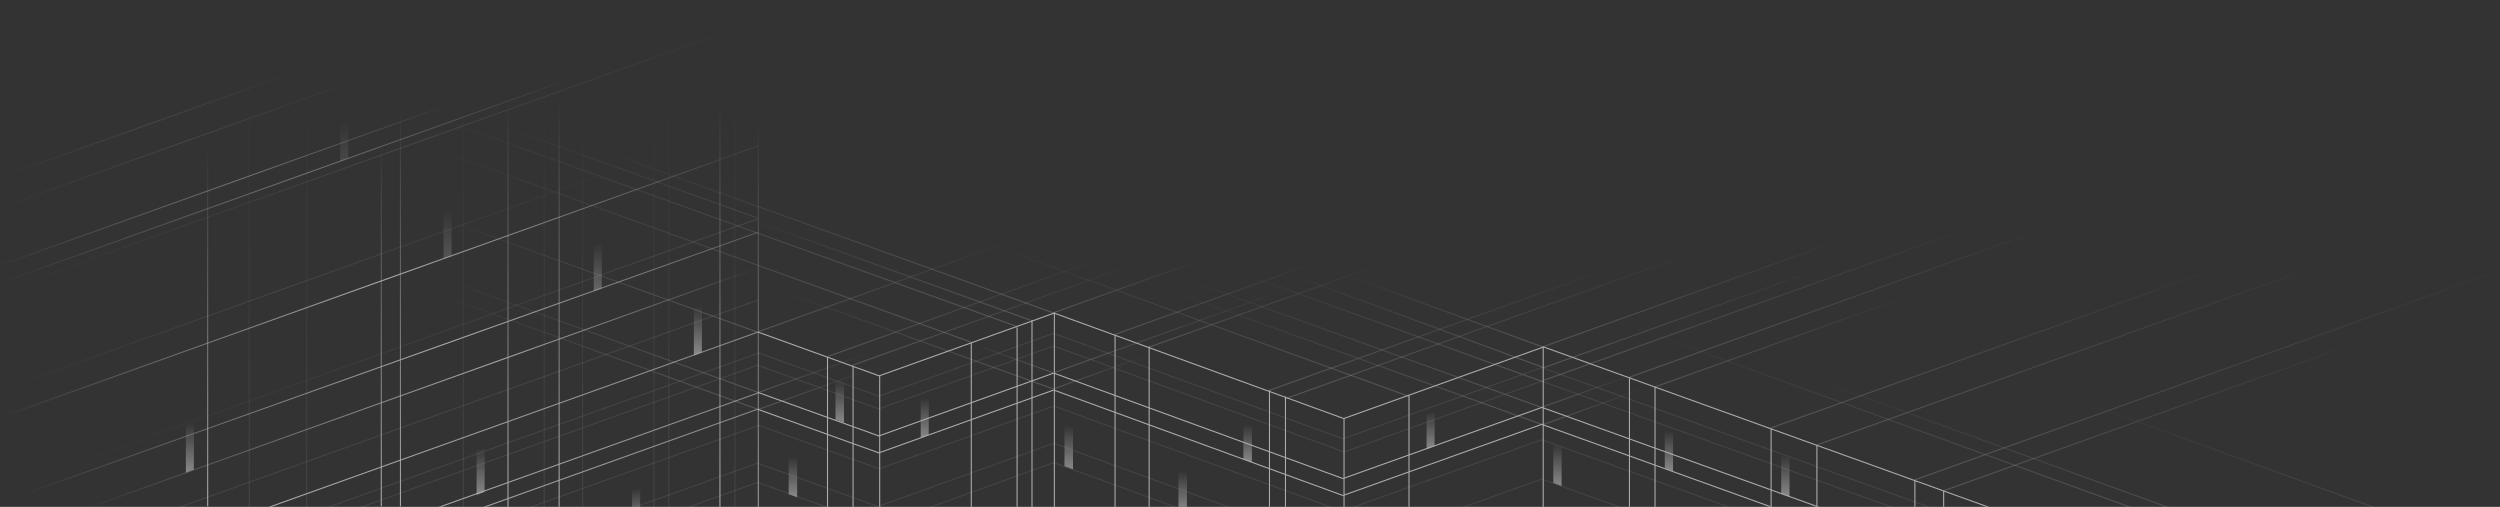 <svg id="Layer_1" xmlns="http://www.w3.org/2000/svg" xmlns:xlink="http://www.w3.org/1999/xlink" viewBox="0 0 2347.4 475.9"><rect x="0" y="0" width="2347.4" height="475.9" fill="#333333" stroke="none"/><style>.st0{opacity:0.6;} .st1{opacity:0.14;clip-path:url(#SVGID_2_);fill:none;stroke:#FFFFFF;stroke-miterlimit:10;} .st2{clip-path:url(#SVGID_2_);fill:none;stroke:url(#SVGID_3_);stroke-miterlimit:10;} .st3{clip-path:url(#SVGID_2_);fill:none;stroke:url(#SVGID_4_);stroke-miterlimit:10;} .st4{clip-path:url(#SVGID_2_);fill:none;stroke:url(#SVGID_5_);stroke-miterlimit:10;} .st5{clip-path:url(#SVGID_2_);fill:none;stroke:url(#SVGID_6_);stroke-miterlimit:10;} .st6{clip-path:url(#SVGID_2_);fill:none;stroke:url(#SVGID_7_);stroke-miterlimit:10;} .st7{clip-path:url(#SVGID_2_);fill:none;stroke:url(#SVGID_8_);stroke-miterlimit:10;} .st8{clip-path:url(#SVGID_2_);fill:none;stroke:url(#SVGID_9_);stroke-miterlimit:10;} .st9{clip-path:url(#SVGID_2_);fill:none;stroke:url(#SVGID_10_);stroke-miterlimit:10;} .st10{clip-path:url(#SVGID_2_);fill:none;stroke:url(#SVGID_11_);stroke-miterlimit:10;} .st11{clip-path:url(#SVGID_2_);fill:none;stroke:url(#SVGID_12_);stroke-miterlimit:10;} .st12{clip-path:url(#SVGID_2_);fill:none;stroke:url(#SVGID_13_);stroke-miterlimit:10;} .st13{clip-path:url(#SVGID_2_);fill:none;stroke:url(#SVGID_14_);stroke-miterlimit:10;} .st14{clip-path:url(#SVGID_2_);fill:none;stroke:url(#SVGID_15_);stroke-miterlimit:10;} .st15{clip-path:url(#SVGID_2_);fill:none;stroke:url(#SVGID_16_);stroke-miterlimit:10;} .st16{clip-path:url(#SVGID_2_);fill:none;stroke:url(#SVGID_17_);stroke-miterlimit:10;} .st17{clip-path:url(#SVGID_2_);fill:none;stroke:url(#SVGID_18_);stroke-miterlimit:10;} .st18{clip-path:url(#SVGID_2_);fill:none;stroke:url(#SVGID_19_);stroke-miterlimit:10;} .st19{clip-path:url(#SVGID_2_);fill:none;stroke:url(#SVGID_20_);stroke-miterlimit:10;} .st20{clip-path:url(#SVGID_2_);fill:none;stroke:url(#SVGID_21_);stroke-miterlimit:10;} .st21{clip-path:url(#SVGID_2_);fill:none;stroke:url(#SVGID_22_);stroke-miterlimit:10;} .st22{clip-path:url(#SVGID_2_);fill:none;stroke:url(#SVGID_23_);stroke-miterlimit:10;} .st23{clip-path:url(#SVGID_2_);fill:none;stroke:url(#SVGID_24_);stroke-miterlimit:10;} .st24{clip-path:url(#SVGID_2_);fill:none;stroke:url(#SVGID_25_);stroke-miterlimit:10;} .st25{clip-path:url(#SVGID_2_);fill:none;stroke:url(#SVGID_26_);stroke-miterlimit:10;} .st26{clip-path:url(#SVGID_2_);fill:none;stroke:url(#SVGID_27_);stroke-miterlimit:10;} .st27{clip-path:url(#SVGID_2_);fill:none;stroke:url(#SVGID_28_);stroke-miterlimit:10;} .st28{clip-path:url(#SVGID_2_);fill:none;stroke:url(#SVGID_29_);stroke-miterlimit:10;} .st29{clip-path:url(#SVGID_2_);fill:none;stroke:url(#SVGID_30_);stroke-miterlimit:10;} .st30{clip-path:url(#SVGID_2_);fill:none;stroke:url(#SVGID_31_);stroke-miterlimit:10;} .st31{clip-path:url(#SVGID_2_);fill:none;stroke:url(#SVGID_32_);stroke-miterlimit:10;} .st32{clip-path:url(#SVGID_2_);fill:none;stroke:url(#SVGID_33_);stroke-miterlimit:10;} .st33{clip-path:url(#SVGID_2_);fill:none;stroke:url(#SVGID_34_);stroke-miterlimit:10;} .st34{clip-path:url(#SVGID_2_);fill:none;stroke:url(#SVGID_35_);stroke-miterlimit:10;} .st35{clip-path:url(#SVGID_2_);fill:none;stroke:url(#SVGID_36_);stroke-miterlimit:10;} .st36{clip-path:url(#SVGID_2_);fill:none;stroke:url(#SVGID_37_);stroke-miterlimit:10;} .st37{clip-path:url(#SVGID_2_);fill:none;stroke:url(#SVGID_38_);stroke-miterlimit:10;} .st38{clip-path:url(#SVGID_2_);fill:none;stroke:url(#SVGID_39_);stroke-miterlimit:10;} .st39{clip-path:url(#SVGID_2_);fill:none;stroke:url(#SVGID_40_);stroke-miterlimit:10;} .st40{clip-path:url(#SVGID_2_);fill:none;stroke:url(#SVGID_41_);stroke-miterlimit:10;} .st41{clip-path:url(#SVGID_2_);fill:none;stroke:url(#SVGID_42_);stroke-miterlimit:10;} .st42{clip-path:url(#SVGID_2_);fill:none;stroke:url(#SVGID_43_);stroke-miterlimit:10;} .st43{clip-path:url(#SVGID_2_);fill:none;stroke:url(#SVGID_44_);stroke-miterlimit:10;} .st44{clip-path:url(#SVGID_2_);fill:none;stroke:url(#SVGID_45_);stroke-miterlimit:10;} .st45{clip-path:url(#SVGID_2_);fill:none;stroke:url(#SVGID_46_);stroke-miterlimit:10;} .st46{clip-path:url(#SVGID_2_);fill:none;stroke:url(#SVGID_47_);stroke-miterlimit:10;} .st47{clip-path:url(#SVGID_2_);fill:none;stroke:url(#SVGID_48_);stroke-miterlimit:10;} .st48{clip-path:url(#SVGID_2_);fill:none;stroke:url(#SVGID_49_);stroke-miterlimit:10;} .st49{clip-path:url(#SVGID_2_);fill:none;stroke:url(#SVGID_50_);stroke-miterlimit:10;} .st50{clip-path:url(#SVGID_2_);fill:none;stroke:url(#SVGID_51_);stroke-miterlimit:10;} .st51{clip-path:url(#SVGID_2_);fill:none;stroke:url(#SVGID_52_);stroke-miterlimit:10;} .st52{clip-path:url(#SVGID_2_);fill:none;stroke:url(#SVGID_53_);stroke-miterlimit:10;} .st53{clip-path:url(#SVGID_2_);fill:none;stroke:url(#SVGID_54_);stroke-miterlimit:10;} .st54{clip-path:url(#SVGID_2_);fill:none;stroke:url(#SVGID_55_);stroke-miterlimit:10;} .st55{clip-path:url(#SVGID_2_);fill:none;stroke:url(#SVGID_56_);stroke-miterlimit:10;} .st56{clip-path:url(#SVGID_2_);fill:none;stroke:url(#SVGID_57_);stroke-miterlimit:10;} .st57{clip-path:url(#SVGID_2_);fill:none;stroke:#FFFFFF;stroke-miterlimit:10;} .st58{clip-path:url(#SVGID_2_);fill:none;stroke:url(#SVGID_58_);stroke-miterlimit:10;} .st59{clip-path:url(#SVGID_2_);fill:none;stroke:url(#SVGID_59_);stroke-miterlimit:10;} .st60{clip-path:url(#SVGID_2_);fill:none;stroke:url(#SVGID_60_);stroke-miterlimit:10;} .st61{clip-path:url(#SVGID_2_);fill:none;stroke:url(#SVGID_61_);stroke-miterlimit:10;} .st62{clip-path:url(#SVGID_2_);fill:none;stroke:url(#SVGID_62_);stroke-miterlimit:10;} .st63{clip-path:url(#SVGID_2_);fill:none;stroke:url(#SVGID_63_);stroke-miterlimit:10;} .st64{clip-path:url(#SVGID_2_);fill:none;stroke:url(#SVGID_64_);stroke-miterlimit:10;} .st65{clip-path:url(#SVGID_2_);fill:none;stroke:url(#SVGID_65_);stroke-miterlimit:10;} .st66{clip-path:url(#SVGID_2_);fill:none;stroke:url(#SVGID_66_);stroke-miterlimit:10;} .st67{clip-path:url(#SVGID_2_);fill:none;stroke:url(#SVGID_67_);stroke-miterlimit:10;} .st68{clip-path:url(#SVGID_2_);fill:none;stroke:url(#SVGID_68_);stroke-miterlimit:10;} .st69{clip-path:url(#SVGID_2_);fill:none;stroke:url(#SVGID_69_);stroke-miterlimit:10;} .st70{clip-path:url(#SVGID_2_);fill:none;stroke:url(#SVGID_70_);stroke-miterlimit:10;} .st71{clip-path:url(#SVGID_2_);fill:none;stroke:url(#SVGID_71_);stroke-miterlimit:10;} .st72{clip-path:url(#SVGID_2_);fill:none;stroke:url(#SVGID_72_);stroke-miterlimit:10;} .st73{clip-path:url(#SVGID_2_);fill:url(#SVGID_73_);} .st74{clip-path:url(#SVGID_2_);fill:url(#SVGID_74_);} .st75{clip-path:url(#SVGID_2_);fill:url(#SVGID_75_);} .st76{clip-path:url(#SVGID_2_);fill:url(#SVGID_76_);} .st77{clip-path:url(#SVGID_2_);fill:url(#SVGID_77_);} .st78{clip-path:url(#SVGID_2_);fill:url(#SVGID_78_);} .st79{clip-path:url(#SVGID_2_);fill:url(#SVGID_79_);} .st80{clip-path:url(#SVGID_2_);fill:url(#SVGID_80_);} .st81{opacity:0.6;clip-path:url(#SVGID_2_);fill:url(#SVGID_81_);} .st82{clip-path:url(#SVGID_2_);fill:url(#SVGID_82_);} .st83{clip-path:url(#SVGID_2_);fill:url(#SVGID_83_);} .st84{clip-path:url(#SVGID_2_);fill:url(#SVGID_84_);} .st85{opacity:0.4;clip-path:url(#SVGID_2_);fill:url(#SVGID_85_);} .st86{clip-path:url(#SVGID_2_);fill:url(#SVGID_86_);} .st87{opacity:0.25;clip-path:url(#SVGID_2_);fill:url(#SVGID_87_);} .st88{clip-path:url(#SVGID_2_);fill:url(#SVGID_88_);} .st89{clip-path:url(#SVGID_2_);} .st90{fill:#2D3234;} .st91{clip-path:url(#SVGID_2_);fill:url(#SVGID_89_);}</style><g class="st0"><defs><path id="SVGID_1_" class="st0" d="M0 0h2347.4v475.9H0z"/></defs><clipPath id="SVGID_2_"><use xlink:href="#SVGID_1_" overflow="visible"/></clipPath><path class="st1" d="M989.6 381.3l271.8 99.2M825 440.4l164.4-59.2M989.6 416.3l271.8 99.1M825 475.3l164.4-59.1M989.6 434.5l271.8 99.2M825 493.6l164.4-59.2"/><linearGradient id="SVGID_3_" gradientUnits="userSpaceOnUse" x1="722.33" y1="317.092" x2="988.615" y2="317.092"><stop offset="0" stop-color="#FFF" stop-opacity="0"/><stop offset="1" stop-color="#FFF" stop-opacity=".3"/></linearGradient><path class="st2" d="M722.5 269.2L988.4 365"/><linearGradient id="SVGID_4_" gradientUnits="userSpaceOnUse" x1="443.938" y1="156.643" x2="711.316" y2="156.643"><stop offset="0" stop-color="#FFF" stop-opacity="0"/><stop offset="1" stop-color="#FFF" stop-opacity=".15"/></linearGradient><path class="st3" d="M444.1 108.5l267 96.2"/><linearGradient id="SVGID_5_" gradientUnits="userSpaceOnUse" x1="926.542" y1="300.282" x2="1322.616" y2="300.282"><stop offset="0" stop-color="#FFF" stop-opacity="0"/><stop offset="1" stop-color="#FFF" stop-opacity=".3"/></linearGradient><path class="st4" d="M926.7 228.5L1322.4 372"/><linearGradient id="SVGID_6_" gradientUnits="userSpaceOnUse" x1="1526.458" y1="403.035" x2="2070.116" y2="403.035"><stop offset="0" stop-color="#FFF" stop-opacity="0"/><stop offset="1" stop-color="#FFF" stop-opacity=".3"/></linearGradient><path class="st5" d="M1526.6 304.5l543.3 197"/><linearGradient id="SVGID_7_" gradientUnits="userSpaceOnUse" x1="1676.845" y1="433.507" x2="2158.116" y2="433.507"><stop offset="0" stop-color="#FFF" stop-opacity="0"/><stop offset="1" stop-color="#FFF" stop-opacity=".3"/></linearGradient><path class="st6" d="M1677 346.3l480.9 174.4"/><linearGradient id="SVGID_8_" gradientUnits="userSpaceOnUse" x1="1930.845" y1="471.458" x2="2500.116" y2="471.458"><stop offset="0" stop-color="#FFF" stop-opacity="0"/><stop offset="1" stop-color="#FFF" stop-opacity=".3"/></linearGradient><path class="st7" d="M1931 368.3l568.9 206.3"/><linearGradient id="SVGID_9_" gradientUnits="userSpaceOnUse" x1="1235.52" y1="280.449" x2="1045.837" y2="280.449"><stop offset="0" stop-color="#FFF" stop-opacity="0"/><stop offset="1" stop-color="#FFF" stop-opacity=".3"/></linearGradient><path class="st8" d="M1046 314.3l189.4-67.8"/><linearGradient id="SVGID_10_" gradientUnits="userSpaceOnUse" x1="1297.992" y1="286.904" x2="1077.837" y2="286.904"><stop offset="0" stop-color="#FFF" stop-opacity="0"/><stop offset="1" stop-color="#FFF" stop-opacity=".3"/></linearGradient><path class="st9" d="M1078 326.3l219.8-78.8"/><linearGradient id="SVGID_11_" gradientUnits="userSpaceOnUse" x1="1518.504" y1="308.153" x2="1190.837" y2="308.153"><stop offset="0" stop-color="#FFF" stop-opacity="0"/><stop offset="1" stop-color="#FFF" stop-opacity=".3"/></linearGradient><path class="st10" d="M1191 366.8l327.3-117.3"/><linearGradient id="SVGID_12_" gradientUnits="userSpaceOnUse" x1="1603.156" y1="303.623" x2="1205.837" y2="303.623"><stop offset="0" stop-color="#FFF" stop-opacity="0"/><stop offset="1" stop-color="#FFF" stop-opacity=".3"/></linearGradient><path class="st11" d="M1206 374.7l397-142.2"/><path class="st1" d="M1448 345.3l653.4 235.2M1448 358l653.4 235.2M1448 413l653.4 235.2M1261.7 411.7l186.7-66.8M1261.7 424.4l186.7-66.8M1261.7 479.4l186.7-66.8M1448 450l653.4 235.2M1261.7 516.4l186.7-66.8M989.6 313.1l271.8 99.1M989.6 325l271.8 99.1M825 372.1l164.4-59.2M825 384l164.4-59.2M711.5 331.1l113.9 41M711.5 343l113.9 41"/><linearGradient id="SVGID_13_" gradientUnits="userSpaceOnUse" x1="627.962" y1="478.477" x2="627.962" y2="75.477"><stop offset="0" stop-color="#FFF" stop-opacity=".14"/><stop offset="1" stop-color="#FFF" stop-opacity="0"/></linearGradient><path class="st12" d="M628 75.5v403"/><linearGradient id="SVGID_14_" gradientUnits="userSpaceOnUse" x1="510.962" y1="478.477" x2="510.962" y2="74.477"><stop offset="0" stop-color="#FFF" stop-opacity=".14"/><stop offset="1" stop-color="#FFF" stop-opacity="0"/></linearGradient><path class="st13" d="M511 74.5v404"/><linearGradient id="SVGID_15_" gradientUnits="userSpaceOnUse" x1="434.962" y1="478.477" x2="434.962" y2="74.477"><stop offset="0" stop-color="#FFF" stop-opacity=".14"/><stop offset="1" stop-color="#FFF" stop-opacity="0"/></linearGradient><path class="st14" d="M435 74.5v404"/><linearGradient id="SVGID_16_" gradientUnits="userSpaceOnUse" x1="287.962" y1="475.477" x2="287.962" y2="74.477"><stop offset="0" stop-color="#FFF" stop-opacity=".14"/><stop offset="1" stop-color="#FFF" stop-opacity="0"/></linearGradient><path class="st15" d="M288 74.5v401"/><linearGradient id="SVGID_17_" gradientUnits="userSpaceOnUse" x1="233.962" y1="476.477" x2="233.962" y2="76.477"><stop offset="0" stop-color="#FFF" stop-opacity=".14"/><stop offset="1" stop-color="#FFF" stop-opacity="0"/></linearGradient><path class="st16" d="M234 76.5v400"/><linearGradient id="SVGID_18_" gradientUnits="userSpaceOnUse" x1="613.962" y1="478.477" x2="613.962" y2="75.477"><stop offset="0" stop-color="#FFF" stop-opacity=".14"/><stop offset="1" stop-color="#FFF" stop-opacity="0"/></linearGradient><path class="st17" d="M614 75.5v403"/><linearGradient id="SVGID_19_" gradientUnits="userSpaceOnUse" x1="546.962" y1="478.477" x2="546.962" y2="75.477"><stop offset="0" stop-color="#FFF" stop-opacity=".14"/><stop offset="1" stop-color="#FFF" stop-opacity="0"/></linearGradient><path class="st18" d="M547 75.5v403"/><linearGradient id="SVGID_20_" gradientUnits="userSpaceOnUse" x1="689.962" y1="478.477" x2="689.962" y2="73.477"><stop offset="0" stop-color="#FFF" stop-opacity=".14"/><stop offset="1" stop-color="#FFF" stop-opacity="0"/></linearGradient><path class="st19" d="M690 73.5v405"/><linearGradient id="SVGID_21_" gradientUnits="userSpaceOnUse" x1="355.628" y1="367.121" x2="355.628" y2="111.361"><stop offset="0" stop-color="#FFF" stop-opacity="0"/><stop offset=".37" stop-color="#FFF" stop-opacity=".15"/><stop offset=".837" stop-color="#FFF" stop-opacity="0"/></linearGradient><path class="st20" d="M-.2 366.7l711.6-254.9"/><linearGradient id="SVGID_22_" gradientUnits="userSpaceOnUse" x1="357.878" y1="272.78" x2="357.878" y2="18.631"><stop offset="0" stop-color="#FFF" stop-opacity="0"/><stop offset=".547" stop-color="#FFF" stop-opacity=".15"/><stop offset="1" stop-color="#FFF" stop-opacity="0"/></linearGradient><path class="st21" d="M4.3 272.3L711.4 19.1"/><linearGradient id="SVGID_23_" gradientUnits="userSpaceOnUse" x1="134.149" y1="168.803" x2="134.149" y2="68.526"><stop offset="0" stop-color="#FFF" stop-opacity="0"/><stop offset=".528" stop-color="#FFF" stop-opacity=".15"/><stop offset="1" stop-color="#FFF" stop-opacity="0"/></linearGradient><path class="st22" d="M-4.7 168.3L273 69"/><linearGradient id="SVGID_24_" gradientUnits="userSpaceOnUse" x1="166.3" y1="198.288" x2="166.3" y2="72.745"><stop offset="0" stop-color="#FFF" stop-opacity="0"/><stop offset=".528" stop-color="#FFF" stop-opacity=".15"/><stop offset="1" stop-color="#FFF" stop-opacity="0"/></linearGradient><path class="st23" d="M-7.7 197.8l348-124.6"/><linearGradient id="SVGID_25_" gradientUnits="userSpaceOnUse" x1="3.167" y1="332.31" x2="711.614" y2="332.31"><stop offset="0" stop-color="#FFF" stop-opacity="0"/><stop offset="1" stop-color="#FFF" stop-opacity=".15"/></linearGradient><path class="st24" d="M3.3 459.1l708.1-253.6"/><path class="st1" d="M130.3 489.9l581.1-208.1M295.3 480.8l416.1-149M328.4 480l383-137.1M711.5 399.1l113.9 41M711.5 435l113.9 41M295.3 548.8l416.1-149M328.4 572l383-137.1M711.5 453l113.9 41M328.4 590l383-137.1"/><linearGradient id="SVGID_26_" gradientUnits="userSpaceOnUse" x1="1733.955" y1="274.535" x2="1448.837" y2="274.535"><stop offset="0" stop-color="#FFF" stop-opacity="0"/><stop offset="1" stop-color="#FFF" stop-opacity=".3"/></linearGradient><path class="st25" d="M1449 325.5l284.8-102"/><linearGradient id="SVGID_27_" gradientUnits="userSpaceOnUse" x1="1714.79" y1="297.818" x2="1448.837" y2="297.818"><stop offset="0" stop-color="#FFF" stop-opacity="0"/><stop offset="1" stop-color="#FFF" stop-opacity=".3"/></linearGradient><path class="st26" d="M1449 345.4l265.6-95.1"/><linearGradient id="SVGID_28_" gradientUnits="userSpaceOnUse" x1="1861.757" y1="283.417" x2="1448.837" y2="283.417"><stop offset="0" stop-color="#FFF" stop-opacity="0"/><stop offset="1" stop-color="#FFF" stop-opacity=".3"/></linearGradient><path class="st27" d="M1449 357.3l412.6-147.8"/><linearGradient id="SVGID_29_" gradientUnits="userSpaceOnUse" x1="1531.78" y1="367.111" x2="1448.837" y2="367.111"><stop offset="0" stop-color="#FFF" stop-opacity="0"/><stop offset="1" stop-color="#FFF" stop-opacity=".3"/></linearGradient><path class="st28" d="M1449 381.9l82.6-29.6"/><linearGradient id="SVGID_30_" gradientUnits="userSpaceOnUse" x1="1544.035" y1="381.622" x2="1448.837" y2="381.622"><stop offset="0" stop-color="#FFF" stop-opacity="0"/><stop offset="1" stop-color="#FFF" stop-opacity=".3"/></linearGradient><path class="st29" d="M1449 398.6l94.9-34"/><linearGradient id="SVGID_31_" gradientUnits="userSpaceOnUse" x1="1939.689" y1="281.226" x2="1527.837" y2="281.226"><stop offset="0" stop-color="#FFF" stop-opacity="0"/><stop offset="1" stop-color="#FFF" stop-opacity=".3"/></linearGradient><path class="st30" d="M1528 354.9l411.5-147.4"/><linearGradient id="SVGID_32_" gradientUnits="userSpaceOnUse" x1="1796.114" y1="320.142" x2="1552.837" y2="320.142"><stop offset="0" stop-color="#FFF" stop-opacity="0"/><stop offset="1" stop-color="#FFF" stop-opacity=".3"/></linearGradient><path class="st31" d="M1553 363.6l242.9-87"/><linearGradient id="SVGID_33_" gradientUnits="userSpaceOnUse" x1="2089.114" y1="325.929" x2="1660.837" y2="325.929"><stop offset="0" stop-color="#FFF" stop-opacity="0"/><stop offset="1" stop-color="#FFF" stop-opacity=".3"/></linearGradient><path class="st32" d="M1661 402.5l427.9-153.2"/><linearGradient id="SVGID_34_" gradientUnits="userSpaceOnUse" x1="2208.114" y1="327.944" x2="1705.837" y2="327.944"><stop offset="0" stop-color="#FFF" stop-opacity="0"/><stop offset="1" stop-color="#FFF" stop-opacity=".3"/></linearGradient><path class="st33" d="M1706 417.8l501.9-179.7"/><linearGradient id="SVGID_35_" gradientUnits="userSpaceOnUse" x1="2369.741" y1="348.214" x2="1797.837" y2="348.214"><stop offset="0" stop-color="#FFF" stop-opacity="0"/><stop offset="1" stop-color="#FFF" stop-opacity=".3"/></linearGradient><path class="st34" d="M1798 450.5l571.6-204.6"/><linearGradient id="SVGID_36_" gradientUnits="userSpaceOnUse" x1="2229.915" y1="388.346" x2="1824.837" y2="388.346"><stop offset="0" stop-color="#FFF" stop-opacity="0"/><stop offset="1" stop-color="#FFF" stop-opacity=".3"/></linearGradient><path class="st35" d="M1825 460.8l404.7-144.9"/><linearGradient id="SVGID_37_" gradientUnits="userSpaceOnUse" x1="394.207" y1="205.735" x2="955.615" y2="205.735"><stop offset="0" stop-color="#FFF" stop-opacity="0"/><stop offset="1" stop-color="#FFF" stop-opacity=".3"/></linearGradient><path class="st36" d="M394.4 104.7l561 202.1"/><linearGradient id="SVGID_38_" gradientUnits="userSpaceOnUse" x1="397.501" y1="228.749" x2="912.615" y2="228.749"><stop offset="0" stop-color="#FFF" stop-opacity="0"/><stop offset="1" stop-color="#FFF" stop-opacity=".3"/></linearGradient><path class="st37" d="M397.7 136l514.7 185.5"/><linearGradient id="SVGID_39_" gradientUnits="userSpaceOnUse" x1="406.927" y1="257.35" x2="712.615" y2="257.35"><stop offset="0" stop-color="#FFF" stop-opacity="0"/><stop offset="1" stop-color="#FFF" stop-opacity=".3"/></linearGradient><path class="st38" d="M407.1 202.4l305.3 109.9"/><linearGradient id="SVGID_40_" gradientUnits="userSpaceOnUse" x1="406.927" y1="313.729" x2="712.615" y2="313.729"><stop offset="0" stop-color="#FFF" stop-opacity="0"/><stop offset="1" stop-color="#FFF" stop-opacity=".3"/></linearGradient><path class="st39" d="M407.1 258.7l305.3 110"/><linearGradient id="SVGID_41_" gradientUnits="userSpaceOnUse" x1="406.927" y1="329.64" x2="712.615" y2="329.64"><stop offset="0" stop-color="#FFF" stop-opacity="0"/><stop offset="1" stop-color="#FFF" stop-opacity=".3"/></linearGradient><path class="st40" d="M407.1 274.6l305.3 110"/><linearGradient id="SVGID_42_" gradientUnits="userSpaceOnUse" x1="896.126" y1="310.125" x2="757.663" y2="230.183"><stop offset="0" stop-color="#FFF" stop-opacity="0"/><stop offset="1" stop-color="#FFF" stop-opacity=".3"/></linearGradient><path class="st41" d="M711 311.8l231.8-83.3"/><linearGradient id="SVGID_43_" gradientUnits="userSpaceOnUse" x1="797.596" y1="368.334" x2="732.582" y2="330.798"><stop offset="0" stop-color="#FFF" stop-opacity="0"/><stop offset="1" stop-color="#FFF" stop-opacity=".3"/></linearGradient><path class="st42" d="M711 368.9l108.2-38.7"/><linearGradient id="SVGID_44_" gradientUnits="userSpaceOnUse" x1="797.596" y1="384.245" x2="732.582" y2="346.709"><stop offset="0" stop-color="#FFF" stop-opacity="0"/><stop offset="1" stop-color="#FFF" stop-opacity=".3"/></linearGradient><path class="st43" d="M711 384.8l108.2-38.7"/><linearGradient id="SVGID_45_" gradientUnits="userSpaceOnUse" x1="1041.114" y1="287.389" x2="776.837" y2="287.389"><stop offset="0" stop-color="#FFF" stop-opacity="0"/><stop offset="1" stop-color="#FFF" stop-opacity=".3"/></linearGradient><path class="st44" d="M777 334.8l263.9-94.8"/><linearGradient id="SVGID_46_" gradientUnits="userSpaceOnUse" x1="1071.975" y1="294.535" x2="798.837" y2="294.535"><stop offset="0" stop-color="#FFF" stop-opacity="0"/><stop offset="1" stop-color="#FFF" stop-opacity=".3"/></linearGradient><path class="st45" d="M799 343.5l272.8-98"/><linearGradient id="SVGID_47_" gradientUnits="userSpaceOnUse" x1="545.776" y1="214.232" x2="990.615" y2="214.232"><stop offset="0" stop-color="#FFF" stop-opacity="0"/><stop offset="1" stop-color="#FFF" stop-opacity=".3"/></linearGradient><path class="st46" d="M545.9 134.2l444.5 160.1"/><linearGradient id="SVGID_48_" gradientUnits="userSpaceOnUse" x1="913.344" y1="336.377" x2="988.615" y2="336.377"><stop offset="0" stop-color="#FFF" stop-opacity="0"/><stop offset="1" stop-color="#FFF" stop-opacity=".3"/></linearGradient><path class="st47" d="M913.5 322.9l74.9 27"/><linearGradient id="SVGID_49_" gradientUnits="userSpaceOnUse" x1="693.776" y1="251.382" x2="967.615" y2="251.382"><stop offset="0" stop-color="#FFF" stop-opacity="0"/><stop offset="1" stop-color="#FFF" stop-opacity=".3"/></linearGradient><path class="st48" d="M693.9 202.1l273.5 98.5"/><linearGradient id="SVGID_50_" gradientUnits="userSpaceOnUse" x1="1264.774" y1="292.386" x2="1449.617" y2="292.386"><stop offset="0" stop-color="#FFF" stop-opacity="0"/><stop offset="1" stop-color="#FFF" stop-opacity=".3"/></linearGradient><path class="st49" d="M1264.9 258.7l184.5 67.4"/><linearGradient id="SVGID_51_" gradientUnits="userSpaceOnUse" x1="1203.189" y1="299.857" x2="1449.618" y2="299.857"><stop offset="0" stop-color="#FFF" stop-opacity="0"/><stop offset="1" stop-color="#FFF" stop-opacity=".3"/></linearGradient><path class="st50" d="M1203.4 254.5l246 90.7"/><linearGradient id="SVGID_52_" gradientUnits="userSpaceOnUse" x1="1163.776" y1="307.244" x2="1449.615" y2="307.244"><stop offset="0" stop-color="#FFF" stop-opacity="0"/><stop offset="1" stop-color="#FFF" stop-opacity=".3"/></linearGradient><path class="st51" d="M1163.9 255.8l285.5 102.9"/><linearGradient id="SVGID_53_" gradientUnits="userSpaceOnUse" x1="1096.776" y1="319.793" x2="1449.615" y2="319.793"><stop offset="0" stop-color="#FFF" stop-opacity="0"/><stop offset="1" stop-color="#FFF" stop-opacity=".3"/></linearGradient><path class="st52" d="M1096.9 256.3l352.5 127"/><linearGradient id="SVGID_54_" gradientUnits="userSpaceOnUse" x1="1091.776" y1="334.804" x2="1449.615" y2="334.804"><stop offset="0" stop-color="#FFF" stop-opacity="0"/><stop offset="1" stop-color="#FFF" stop-opacity=".3"/></linearGradient><path class="st53" d="M1091.9 270.4l357.5 128.8"/><linearGradient id="SVGID_55_" gradientUnits="userSpaceOnUse" x1="1131.114" y1="268.291" x2="988.837" y2="268.291"><stop offset="0" stop-color="#FFF" stop-opacity="0"/><stop offset="1" stop-color="#FFF" stop-opacity=".3"/></linearGradient><path class="st54" d="M989 293.7l141.9-50.8"/><linearGradient id="SVGID_56_" gradientUnits="userSpaceOnUse" x1="1211.287" y1="310.315" x2="988.837" y2="310.315"><stop offset="0" stop-color="#FFF" stop-opacity="0"/><stop offset="1" stop-color="#FFF" stop-opacity=".3"/></linearGradient><path class="st55" d="M989 350.1l222.1-79.6"/><linearGradient id="SVGID_57_" gradientUnits="userSpaceOnUse" x1="1077.382" y1="349.406" x2="988.837" y2="349.406"><stop offset="0" stop-color="#FFF" stop-opacity="0"/><stop offset="1" stop-color="#FFF" stop-opacity=".3"/></linearGradient><path class="st56" d="M989 365.2l88.2-31.6"/><path class="st57" d="M712 311.9l114 41.2v237.4M711.5 368.4l113.9 41M711.5 384.3l113.9 41M801 343.5v242M777 335.5v261"/><linearGradient id="SVGID_58_" gradientUnits="userSpaceOnUse" x1="711.962" y1="523.477" x2="711.962" y2="94.477"><stop offset="0" stop-color="#FFF"/><stop offset=".956" stop-color="#FFF" stop-opacity="0"/></linearGradient><path class="st58" d="M712 94.5v429"/><linearGradient id="SVGID_59_" gradientUnits="userSpaceOnUse" x1="675.962" y1="478.477" x2="675.962" y2="73.477"><stop offset="0" stop-color="#FFF"/><stop offset=".956" stop-color="#FFF" stop-opacity="0"/></linearGradient><path class="st59" d="M676 73.5v405"/><linearGradient id="SVGID_60_" gradientUnits="userSpaceOnUse" x1="524.962" y1="478.477" x2="524.962" y2="74.477"><stop offset="0" stop-color="#FFF"/><stop offset=".956" stop-color="#FFF" stop-opacity="0"/></linearGradient><path class="st60" d="M525 74.5v404"/><linearGradient id="SVGID_61_" gradientUnits="userSpaceOnUse" x1="476.962" y1="478.477" x2="476.962" y2="74.477"><stop offset="0" stop-color="#FFF"/><stop offset=".956" stop-color="#FFF" stop-opacity="0"/></linearGradient><path class="st61" d="M477 74.5v404"/><linearGradient id="SVGID_62_" gradientUnits="userSpaceOnUse" x1="357.962" y1="475.477" x2="357.962" y2="115.477"><stop offset="0" stop-color="#FFF"/><stop offset=".956" stop-color="#FFF" stop-opacity="0"/></linearGradient><path class="st62" d="M358 115.5v360"/><linearGradient id="SVGID_63_" gradientUnits="userSpaceOnUse" x1="194.962" y1="475.477" x2="194.962" y2="123.477"><stop offset="0" stop-color="#FFF"/><stop offset=".956" stop-color="#FFF" stop-opacity="0"/></linearGradient><path class="st63" d="M195 123.5v352"/><linearGradient id="SVGID_64_" gradientUnits="userSpaceOnUse" x1="375.962" y1="475.477" x2="375.962" y2="82.477"><stop offset="0" stop-color="#FFF"/><stop offset=".956" stop-color="#FFF" stop-opacity="0"/></linearGradient><path class="st64" d="M376 82.5v393"/><path class="st57" d="M825.5 352.9l164.5-59v320.6M1047 314.5v321M1079 325.5v321M1192 366.5v321M1207 372.5v321M825 409.4l164.4-59.1M825 425.3l164.4-59.1"/><linearGradient id="SVGID_65_" gradientUnits="userSpaceOnUse" x1="266.4" y1="517.668" x2="689.345" y2="273.48"><stop offset="0" stop-color="#FFF"/><stop offset=".956" stop-color="#FFF" stop-opacity=".7"/></linearGradient><path class="st65" d="M244.3 479.2l467.1-167.3"/><linearGradient id="SVGID_66_" gradientUnits="userSpaceOnUse" x1="413.704" y1="506.749" x2="696.687" y2="343.369"><stop offset="0" stop-color="#FFF"/><stop offset=".956" stop-color="#FFF" stop-opacity=".7"/></linearGradient><path class="st66" d="M398.9 481l312.5-111.9"/><linearGradient id="SVGID_67_" gradientUnits="userSpaceOnUse" x1="413.704" y1="521.866" x2="696.687" y2="358.486"><stop offset="0" stop-color="#FFF"/><stop offset=".956" stop-color="#FFF" stop-opacity=".7"/></linearGradient><path class="st67" d="M398.9 496.1l312.5-111.9"/><linearGradient id="SVGID_68_" gradientUnits="userSpaceOnUse" x1="104.955" y1="531.946" x2="681.299" y2="199.194"><stop offset="0" stop-color="#FFF" stop-opacity="0"/><stop offset=".616" stop-color="#FFF" stop-opacity=".967"/><stop offset="1" stop-color="#FFF" stop-opacity="0"/></linearGradient><path class="st68" d="M74.8 479.6l636.6-228"/><linearGradient id="SVGID_69_" gradientUnits="userSpaceOnUse" x1="52.494" y1="522.305" x2="678.451" y2="160.909"><stop offset="0" stop-color="#FFF" stop-opacity="0"/><stop offset=".581" stop-color="#FFF"/><stop offset="1" stop-color="#FFF" stop-opacity=".3"/></linearGradient><path class="st69" d="M19.5 465l691.9-246.8"/><linearGradient id="SVGID_70_" gradientUnits="userSpaceOnUse" x1="32.09" y1="451.282" x2="677.667" y2="78.558"><stop offset="0" stop-color="#FFF" stop-opacity="0"/><stop offset=".512" stop-color="#FFF"/><stop offset=".956" stop-color="#FFF" stop-opacity=".1"/></linearGradient><path class="st70" d="M-1.7 392.6l713.1-255.4"/><linearGradient id="SVGID_71_" gradientUnits="userSpaceOnUse" x1="266.768" y1="267.349" x2="266.768" y2="73.078"><stop offset="0" stop-color="#FFF" stop-opacity="0"/><stop offset=".542" stop-color="#FFF" stop-opacity=".5"/><stop offset="1" stop-color="#FFF" stop-opacity="0"/></linearGradient><path class="st71" d="M-3.2 266.9L536.7 73.5"/><linearGradient id="SVGID_72_" gradientUnits="userSpaceOnUse" x1="207.439" y1="251.748" x2="207.439" y2="97.817"><stop offset="0" stop-color="#FFF" stop-opacity="0"/><stop offset=".542" stop-color="#FFF" stop-opacity=".5"/><stop offset="1" stop-color="#FFF" stop-opacity="0"/></linearGradient><path class="st72" d="M-6.2 251.3l427.3-153"/><path class="st57" d="M955 307.5v285M969 300.5v314M912 321.5v267M990.1 294.1l271.9 99v185.4M989.6 350.4l271.8 99.1M1448.6 325.5L2102 560.7v89.8M1448 398.6l653.4 235.2M1448 382.6l653.4 235.3M1262.2 392.8l186.8-66.9v244.6M1261.7 449.1l186.7-66.8M1261.7 465l186.7-66.8M989.6 366.3l271.8 99.1M1323 371.5v321M1530 355.5v320M1554 363.5v321M1663 402.5v321M1706 418.5v321M1798 450.5v321M1825 461.5v321"/><linearGradient id="SVGID_73_" gradientUnits="userSpaceOnUse" x1="788.458" y1="356.738" x2="788.458" y2="396.902"><stop offset="0" stop-color="#FFF" stop-opacity="0"/><stop offset="1" stop-color="#FFF" stop-opacity=".7"/></linearGradient><path class="st73" d="M784.5 394l8 2.9v-37.5l-8-2.7z"/><linearGradient id="SVGID_74_" gradientUnits="userSpaceOnUse" x1="744.458" y1="428.738" x2="744.458" y2="466.902"><stop offset="0" stop-color="#FFF" stop-opacity="0"/><stop offset="1" stop-color="#FFF" stop-opacity=".7"/></linearGradient><path class="st74" d="M740.5 464l8 2.9v-35.5l-8-2.7z"/><linearGradient id="SVGID_75_" gradientUnits="userSpaceOnUse" x1="1171.458" y1="398.295" x2="1171.458" y2="434.049"><stop offset="0" stop-color="#FFF" stop-opacity="0"/><stop offset="1" stop-color="#FFF" stop-opacity=".7"/></linearGradient><path class="st75" d="M1167.5 431.1l8 2.9v-33l-8-2.7z"/><linearGradient id="SVGID_76_" gradientUnits="userSpaceOnUse" x1="1003.458" y1="399.265" x2="1003.458" y2="440.577"><stop offset="0" stop-color="#FFF" stop-opacity="0"/><stop offset="1" stop-color="#FFF" stop-opacity=".7"/></linearGradient><path class="st76" d="M999.5 437.7l8 2.9V402l-8-2.7z"/><linearGradient id="SVGID_77_" gradientUnits="userSpaceOnUse" x1="1110.458" y1="442.265" x2="1110.458" y2="479.577"><stop offset="0" stop-color="#FFF" stop-opacity="0"/><stop offset="1" stop-color="#FFF" stop-opacity=".7"/></linearGradient><path class="st77" d="M1106.5 476.7l8 2.9V445l-8-2.7z"/><linearGradient id="SVGID_78_" gradientUnits="userSpaceOnUse" x1="1462.371" y1="416.639" x2="1462.371" y2="456.274"><stop offset="0" stop-color="#FFF" stop-opacity="0"/><stop offset="1" stop-color="#FFF" stop-opacity=".7"/></linearGradient><path class="st78" d="M1458.5 453.4l7.8 2.9v-37l-7.8-2.7z"/><linearGradient id="SVGID_79_" gradientUnits="userSpaceOnUse" x1="1567.038" y1="403.854" x2="1567.038" y2="442.549"><stop offset="0" stop-color="#FFF" stop-opacity="0"/><stop offset="1" stop-color="#FFF" stop-opacity=".7"/></linearGradient><path class="st79" d="M1563.2 439.6l7.7 2.9v-36l-7.8-2.6z"/><linearGradient id="SVGID_80_" gradientUnits="userSpaceOnUse" x1="4154.858" y1="457.972" x2="4154.858" y2="493.225" gradientTransform="matrix(-1 0 0 1 4752.185 0)"><stop offset="0" stop-color="#FFF" stop-opacity="0"/><stop offset="1" stop-color="#FFF" stop-opacity=".7"/></linearGradient><path class="st80" d="M601 490.3l-7.5 2.9v-32.5l7.7-2.7z"/><linearGradient id="SVGID_81_" gradientUnits="userSpaceOnUse" x1="4190.858" y1="228.356" x2="4190.858" y2="273.579" gradientTransform="matrix(-1 0 0 1 4752.185 0)"><stop offset="0" stop-color="#FFF" stop-opacity="0"/><stop offset="1" stop-color="#FFF" stop-opacity=".7"/></linearGradient><path class="st81" d="M565 270.7l-7.5 2.9v-42.5l7.7-2.7z"/><linearGradient id="SVGID_82_" gradientUnits="userSpaceOnUse" x1="3883.858" y1="373.471" x2="3883.858" y2="411.225" gradientTransform="matrix(-1 0 0 1 4752.185 0)"><stop offset="0" stop-color="#FFF" stop-opacity="0"/><stop offset="1" stop-color="#FFF" stop-opacity=".7"/></linearGradient><path class="st82" d="M872 408.3l-7.5 2.9v-35l7.7-2.7z"/><linearGradient id="SVGID_83_" gradientUnits="userSpaceOnUse" x1="4096.858" y1="286.891" x2="4096.858" y2="333.703" gradientTransform="matrix(-1 0 0 1 4752.185 0)"><stop offset="0" stop-color="#FFF" stop-opacity="0"/><stop offset="1" stop-color="#FFF" stop-opacity=".7"/></linearGradient><path class="st83" d="M659 330.8l-7.5 2.9v-44.1l7.7-2.7z"/><linearGradient id="SVGID_84_" gradientUnits="userSpaceOnUse" x1="4300.858" y1="420.094" x2="4300.858" y2="464.848" gradientTransform="matrix(-1 0 0 1 4752.185 0)"><stop offset="0" stop-color="#FFF" stop-opacity="0"/><stop offset="1" stop-color="#FFF" stop-opacity=".7"/></linearGradient><path class="st84" d="M455 461.9l-7.5 2.9v-42l7.7-2.7z"/><linearGradient id="SVGID_85_" gradientUnits="userSpaceOnUse" x1="4331.858" y1="197.6" x2="4331.858" y2="242.853" gradientTransform="matrix(-1 0 0 1 4752.185 0)"><stop offset="0" stop-color="#FFF" stop-opacity="0"/><stop offset="1" stop-color="#FFF" stop-opacity=".7"/></linearGradient><path class="st85" d="M424 239.9l-7.5 3v-42.6l7.7-2.7z"/><linearGradient id="SVGID_86_" gradientUnits="userSpaceOnUse" x1="4573.858" y1="396.558" x2="4573.858" y2="443.811" gradientTransform="matrix(-1 0 0 1 4752.185 0)"><stop offset="0" stop-color="#FFF" stop-opacity="0"/><stop offset="1" stop-color="#FFF" stop-opacity=".7"/></linearGradient><path class="st86" d="M182 440.9l-7.5 2.9v-44.5l7.7-2.7z"/><linearGradient id="SVGID_87_" gradientUnits="userSpaceOnUse" x1="4428.858" y1="114.811" x2="4428.858" y2="151.535" gradientTransform="matrix(-1 0 0 1 4752.185 0)"><stop offset="0" stop-color="#FFF" stop-opacity="0"/><stop offset="1" stop-color="#FFF" stop-opacity=".7"/></linearGradient><path class="st87" d="M327 148.6l-7.5 2.9v-34l7.7-2.7z"/><linearGradient id="SVGID_88_" gradientUnits="userSpaceOnUse" x1="3408.858" y1="386.178" x2="3408.858" y2="421.783" gradientTransform="matrix(-1 0 0 1 4752.185 0)"><stop offset="0" stop-color="#FFF" stop-opacity="0"/><stop offset="1" stop-color="#FFF" stop-opacity=".7"/></linearGradient><path class="st88" d="M1347 418.9l-7.5 2.9v-32.9l7.7-2.7z"/><linearGradient id="SVGID_89_" gradientUnits="userSpaceOnUse" x1="1676.371" y1="426.639" x2="1676.371" y2="466.274"><stop offset="0" stop-color="#FFF" stop-opacity="0"/><stop offset="1" stop-color="#FFF" stop-opacity=".7"/></linearGradient><path class="st91" d="M1672.5 463.4l7.8 2.9v-37l-7.8-2.7z"/></g></svg>